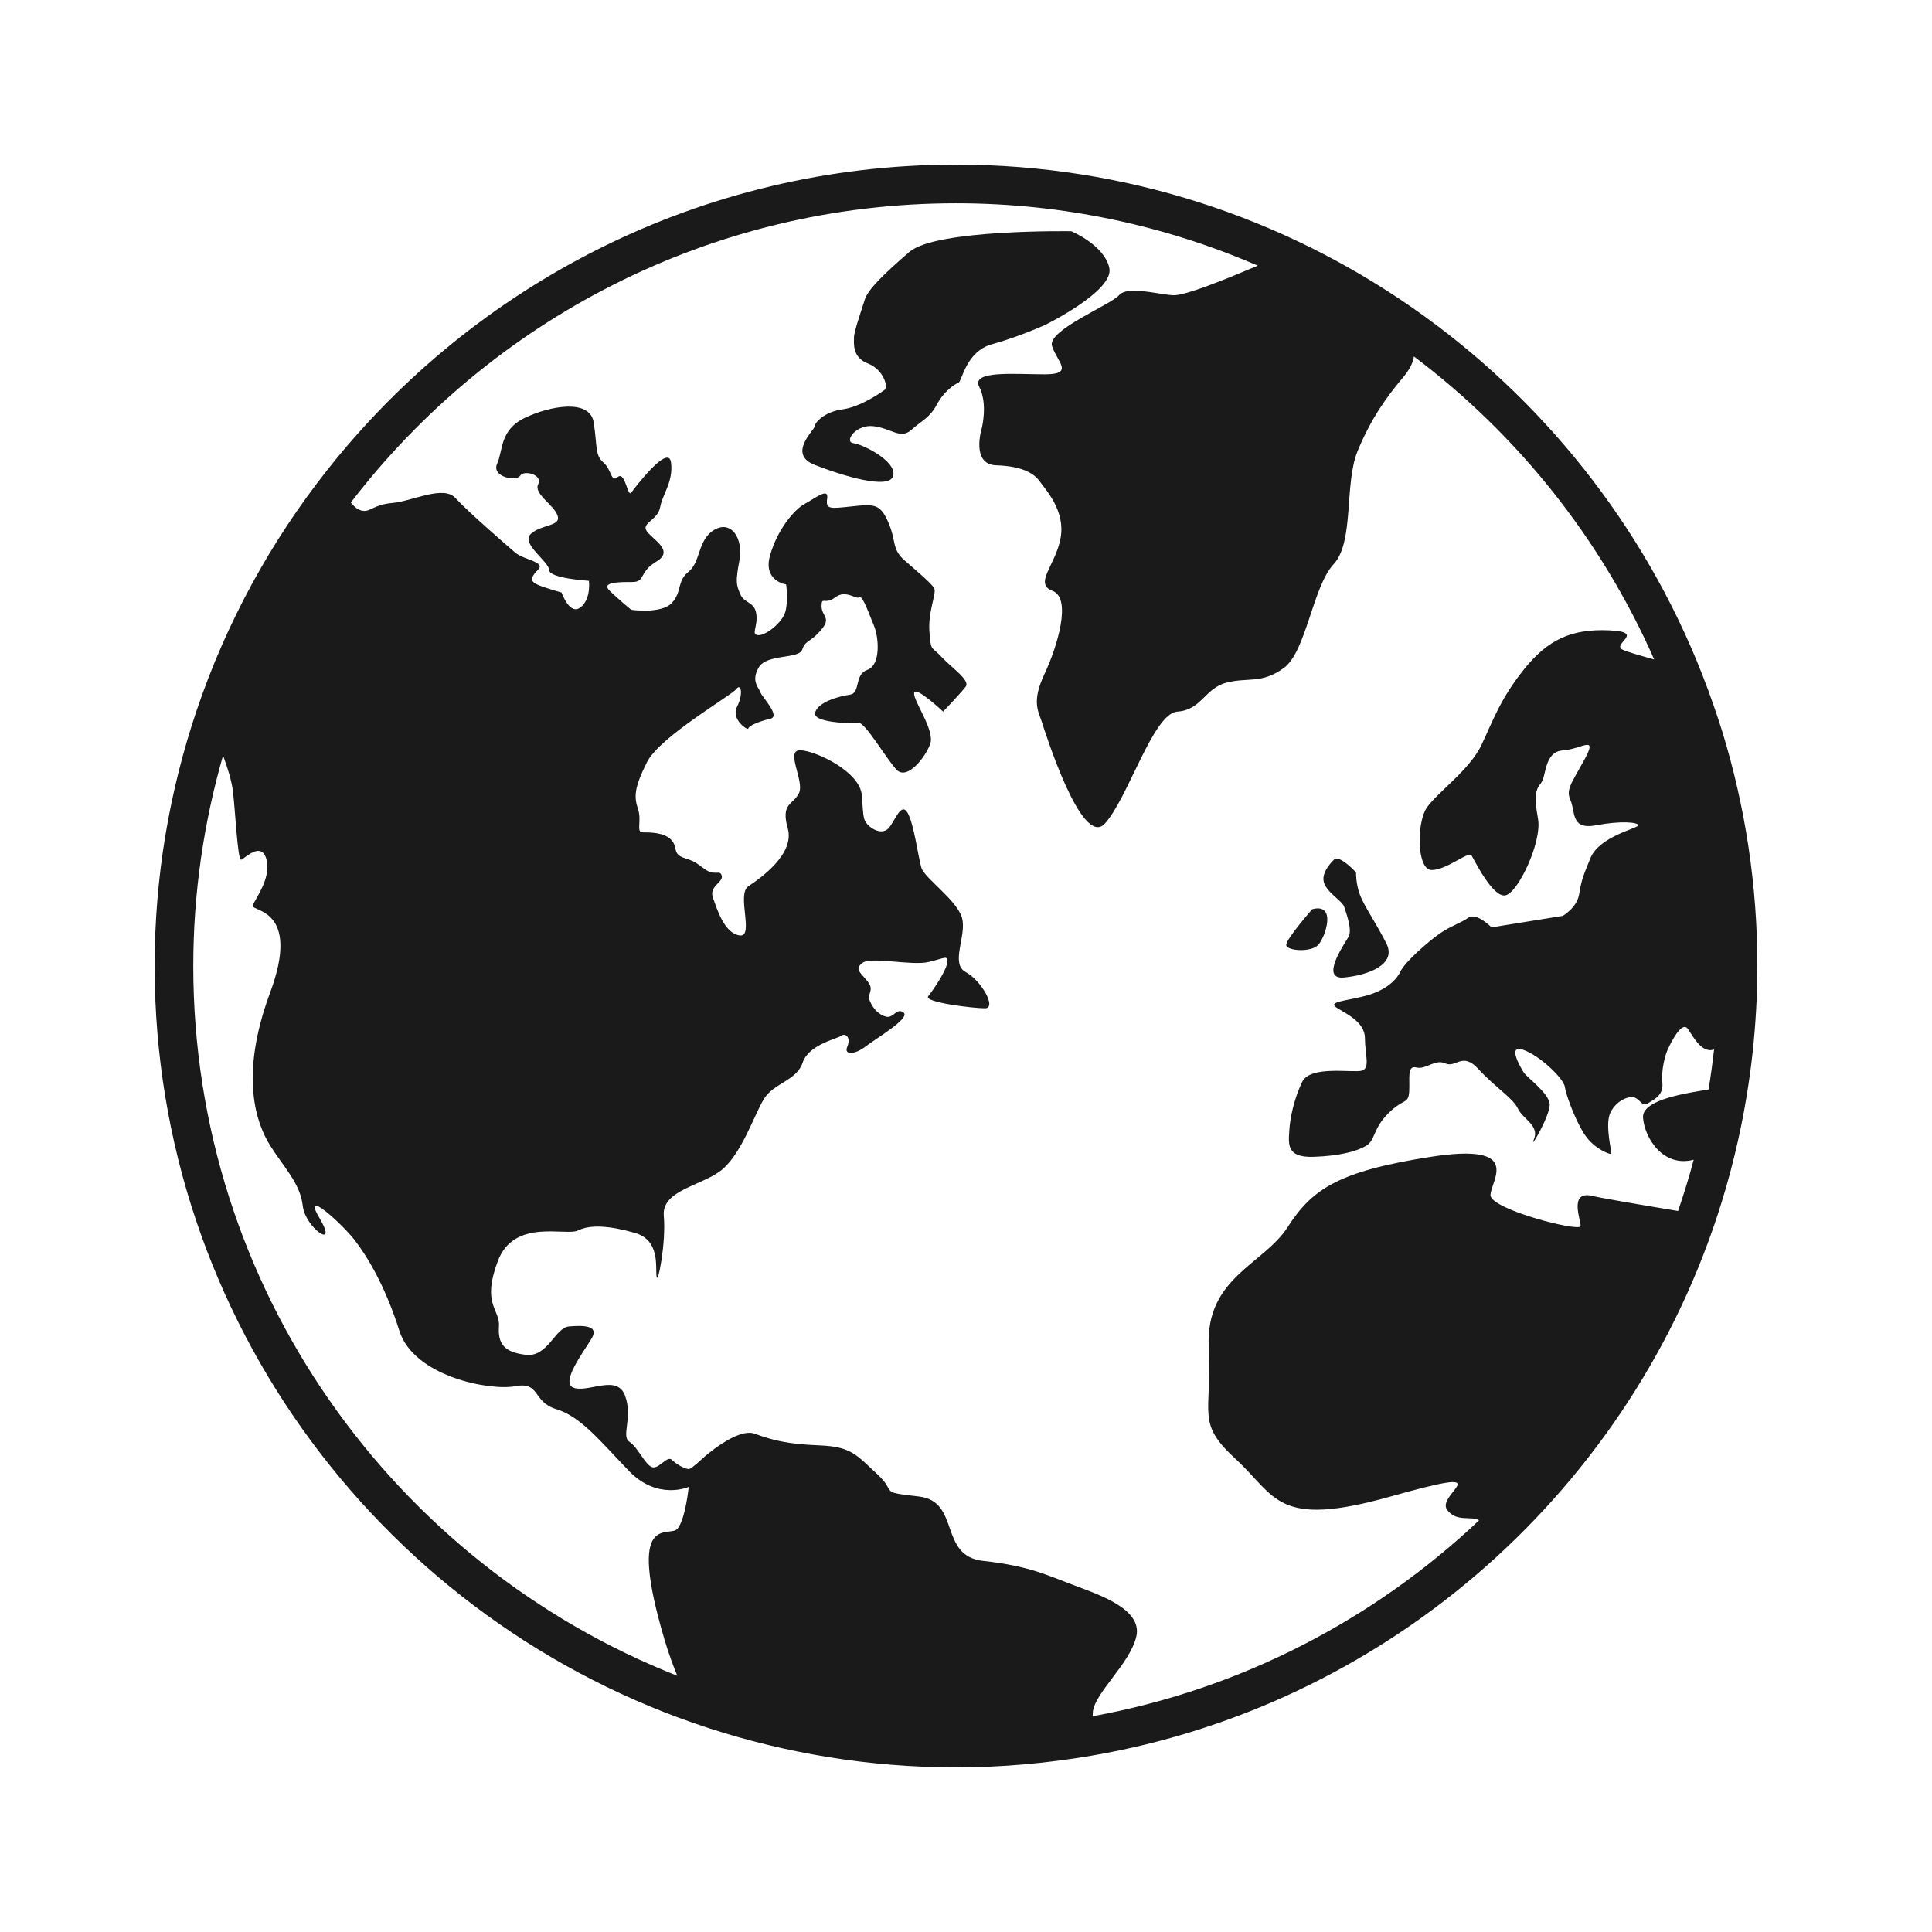 <svg height='100px' width='100px'  fill="#1A1A1A" xmlns="http://www.w3.org/2000/svg" xmlns:xlink="http://www.w3.org/1999/xlink" version="1.1" x="0px" y="0px" viewBox="0 0 100 100" enable-background="new 0 0 100 100" xml:space="preserve"><g><path d="M69.576,46.938c0.094,0.312,0.438,1.188,0.219,1.562s-1.5,2.219-0.219,2.094s2.719-0.688,2.188-1.75   s-1.156-1.938-1.375-2.531s-0.201-1.156-0.201-1.156s-0.705-0.781-1.08-0.719c0,0-0.719,0.625-0.594,1.188   S69.482,46.625,69.576,46.938z"></path><path d="M68.232,48.906c0.375-0.406,0.969-2.188-0.312-1.844c0,0-1.344,1.531-1.344,1.844S67.857,49.312,68.232,48.906z"></path><path d="M54.107,16.812c0,0,3.562-1.75,3.312-2.938s-1.969-1.906-1.969-1.906s-7-0.113-8.375,1.068S44.92,15,44.764,15.5   s-0.562,1.656-0.562,1.969s-0.094,1.031,0.719,1.344s1.062,1.219,0.875,1.359s-1.25,0.891-2.188,1.016s-1.438,0.688-1.438,0.875   s-1.438,1.438,0,2s3.875,1.312,4.062,0.562S44.67,23,44.17,22.938s0.125-1,1.062-0.875s1.375,0.688,1.938,0.188   s0.955-0.625,1.32-1.312c0.367-0.688,0.93-1.062,1.117-1.125s0.375-1.625,1.75-2S54.107,16.812,54.107,16.812z"></path><path d="M89.161,37.919c-0.134-0.439-0.281-0.873-0.43-1.307c-0.198-0.579-0.408-1.152-0.632-1.72   C82.046,19.473,67.023,8.521,49.482,8.521c-13.185,0-24.942,6.191-32.546,15.81c-2.92,3.695-5.224,7.894-6.759,12.446   C8.775,40.934,8.004,45.377,8.004,50c0,18.401,12.05,34.034,28.67,39.445c4.036,1.313,8.339,2.033,12.809,2.033   c2.408,0,4.765-0.218,7.062-0.613c7.465-1.287,14.25-4.571,19.787-9.286C82.1,76.667,86.509,70.21,88.914,62.85   c0.327-1.004,0.617-2.023,0.869-3.059c0.242-0.996,0.449-2.006,0.617-3.028c0.126-0.763,0.234-1.53,0.317-2.307   c0.157-1.465,0.243-2.95,0.243-4.456C90.961,45.799,90.328,41.743,89.161,37.919z M10.004,50c0-3.78,0.545-7.433,1.541-10.896   c0.222,0.604,0.429,1.251,0.5,1.771c0.125,0.906,0.25,3.688,0.438,3.625s1.062-1,1.312,0s-0.625,2.062-0.713,2.375   s2.525,0.125,0.9,4.5s-0.688,6.812,0,7.915s1.562,1.96,1.688,3.115s1.875,2.345,0.875,0.657s1.188,0.312,1.812,1.125   s1.562,2.312,2.312,4.688s4.688,3.125,6,2.875s0.875,0.812,2.125,1.188s2.25,1.625,3.75,3.188s3.104,0.834,3.104,0.834   s-0.166,1.667-0.583,2.167s-2.667-1-0.667,5.75c0.21,0.708,0.433,1.313,0.66,1.862C20.405,80.965,10.004,66.679,10.004,50z    M82.314,61.876c-1.082-0.167-0.5,1.25-0.5,1.583s-4.666-0.86-4.666-1.597s1.75-2.736-3.084-1.986   c-4.832,0.75-6.166,1.698-7.416,3.641s-4.25,2.609-4.084,6.192c0.168,3.583-0.666,3.917,1.418,5.833   c2.082,1.916,2.082,3.582,8,1.916c5.916-1.666,2.332-0.133,2.916,0.684c0.479,0.671,1.288,0.295,1.657,0.552   c-5.443,5.138-12.339,8.746-20.001,10.139c0.002-0.076,0.006-0.146,0.011-0.207c0.083-1,1.917-2.5,2.25-3.917   s-1.917-2.166-3.25-2.666s-2.333-1-4.667-1.25s-1.166-3.084-3.333-3.334s-1.083-0.166-2.167-1.166s-1.333-1.417-3-1.482   s-2.416-0.268-3.333-0.602s-2.667,1.25-2.667,1.25s-0.557,0.526-0.713,0.573s-0.656-0.219-0.906-0.469s-0.672,0.5-1.031,0.375   s-0.734-1.031-1.172-1.312s0.188-1.25-0.219-2.375s-1.812-0.188-2.625-0.406s0.531-1.938,0.906-2.594s-0.469-0.656-1.188-0.594   s-1.094,1.594-2.219,1.469s-1.469-0.562-1.406-1.469s-0.906-1.125-0.062-3.375S29.295,64,29.92,63.688s1.625-0.25,2.938,0.125   s1.062,1.75,1.125,2.25s0.5-1.75,0.375-3.125s2.062-1.562,3.062-2.438s1.625-2.812,2.125-3.625s1.688-0.938,2-1.875   s1.797-1.234,2-1.391s0.516,0.078,0.312,0.562s0.438,0.391,0.938,0s2.333-1.463,1.979-1.755s-0.521,0.292-0.896,0.209   s-0.688-0.417-0.854-0.812s0.25-0.542-0.104-1c-0.354-0.458-0.729-0.646-0.271-0.979c0.459-0.333,2.542,0.167,3.417-0.042   s1-0.375,0.958,0.042c-0.041,0.417-0.729,1.416-0.979,1.729s2.312,0.625,2.938,0.625s-0.188-1.438-1-1.875s0.062-1.875-0.188-2.796   s-1.938-2.059-2.104-2.6s-0.375-2.25-0.708-2.834c-0.334-0.584-0.625,0.334-0.959,0.75s-0.916,0.084-1.125-0.166   s-0.208-0.292-0.291-1.5c-0.084-1.208-2.334-2.292-3.167-2.334s0.208,1.584-0.083,2.209c-0.292,0.625-0.959,0.5-0.584,1.833   s-1.416,2.583-2.041,3s0.333,2.667-0.459,2.542s-1.166-1.375-1.375-1.959s0.542-0.791,0.459-1.125   c-0.084-0.334-0.334,0-0.792-0.291s-0.458-0.417-1.125-0.625s-0.333-0.584-0.708-0.959s-1.084-0.375-1.459-0.375   s-0.041-0.583-0.25-1.208s-0.208-1.083,0.459-2.417c0.666-1.334,4.375-3.458,4.625-3.791s0.375,0.25,0.041,0.916   s0.584,1.25,0.584,1.125s0.541-0.375,1.125-0.5c0.583-0.125-0.417-1.125-0.5-1.375c-0.084-0.25-0.5-0.583-0.084-1.291   s2.084-0.417,2.25-0.917s0.375-0.333,0.959-1c0.583-0.667,0.041-0.708,0.041-1.25s0.167-0.042,0.709-0.458   c0.541-0.416,1.083,0.125,1.25,0c0.166-0.125,0.5,0.875,0.75,1.458s0.375,2.042-0.334,2.292s-0.333,1.208-0.916,1.291   c-0.584,0.083-1.625,0.375-1.792,0.917s1.917,0.583,2.25,0.542s1.417,1.833,1.958,2.416s1.5-0.625,1.75-1.333   s-0.875-2.208-0.833-2.625s1.5,0.958,1.5,0.958s0.917-0.958,1.167-1.291s-0.709-0.959-1.25-1.542   c-0.542-0.583-0.542-0.25-0.625-1.292c-0.084-1.042,0.375-2,0.25-2.25S47.482,29.583,46.815,29s-0.417-1-0.833-1.958   c-0.417-0.958-0.709-0.959-1.875-0.834c-1.167,0.125-1.375,0.167-1.292-0.416s-0.625,0-1.167,0.291s-1.416,1.334-1.791,2.667   s0.833,1.5,0.833,1.5s0.125,0.833-0.042,1.417s-1.041,1.25-1.416,1.208s0-0.417-0.084-1.083s-0.625-0.542-0.833-1.042   s-0.25-0.625-0.042-1.75s-0.416-2.083-1.291-1.583s-0.709,1.666-1.334,2.166s-0.333,1.042-0.875,1.625s-2.104,0.354-2.104,0.354   s-0.688-0.562-1.125-1s0.5-0.438,1.188-0.438s0.312-0.5,1.25-1.062s-0.188-1.125-0.5-1.562s0.562-0.562,0.688-1.25   s0.688-1.312,0.562-2.312S32.857,25.25,32.67,25.5s-0.312-1.125-0.688-0.812s-0.312-0.375-0.75-0.75s-0.312-0.812-0.5-2.062   s-2.25-0.875-3.562-0.25S26.045,23.312,25.732,24s1,0.938,1.188,0.625s1.188-0.062,0.938,0.438s0.812,1.062,1.003,1.625   s-0.815,0.438-1.378,0.938s0.938,1.438,0.938,1.875s2.062,0.562,2.062,0.562s0.125,0.938-0.438,1.375s-0.979-0.771-0.979-0.771   s-1-0.271-1.312-0.438s-0.292-0.354,0.104-0.75c0.396-0.396-0.75-0.5-1.188-0.875s-2.469-2.136-3.094-2.823s-2.219,0.156-3.25,0.25   s-1.125,0.469-1.562,0.406c-0.211-0.03-0.407-0.182-0.605-0.426c7.222-9.409,18.573-15.49,31.324-15.49   c5.547,0,10.826,1.155,15.62,3.229c-1.594,0.673-3.778,1.576-4.401,1.531c-0.875-0.062-2.344-0.5-2.781,0s-3.719,1.812-3.469,2.625   s1.188,1.469-0.375,1.469s-3.838-0.219-3.388,0.656s0.127,2.136,0.127,2.136s-0.583,1.875,0.75,1.917s1.958,0.416,2.25,0.833   s1.333,1.5,1.083,2.917s-1.416,2.375-0.416,2.75s0.25,2.876-0.417,4.292s-0.333,1.916-0.167,2.416   c0.167,0.5,2.084,6.666,3.292,5.333s2.5-5.709,3.749-5.792c1.25-0.083,1.418-1.209,2.543-1.5s1.791,0.083,2.957-0.75   c1.168-0.833,1.5-4.209,2.584-5.375s0.543-4.166,1.25-5.874c0.709-1.708,1.5-2.791,2.375-3.833   c0.316-0.377,0.492-0.735,0.534-1.052c5.381,4.053,9.69,9.45,12.438,15.686c-0.768-0.217-1.426-0.402-1.639-0.51   c-0.584-0.292,1.25-0.917-0.709-1s-3.166,0.5-4.375,2s-1.584,2.584-2.209,3.917s-2.363,2.521-2.863,3.302s-0.5,3.188,0.281,3.188   s1.906-1,2.062-0.75s1.094,2.188,1.75,2.062s1.906-2.781,1.688-3.969s-0.125-1.5,0.156-1.844s0.156-1.625,1.125-1.688   s1.844-0.844,1.125,0.469s-0.969,1.562-0.719,2.125s0,1.531,1.312,1.281s2.188-0.156,2.188,0s-2,0.562-2.469,1.688   s-0.469,1.219-0.594,1.906s-0.844,1.094-0.844,1.094L77.201,48c0,0-0.781-0.792-1.199-0.5c-0.416,0.292-0.938,0.437-1.5,0.833   s-1.77,1.438-2.02,1.959s-0.875,1.021-1.875,1.271s-1.875,0.291-1.438,0.583s1.479,0.73,1.479,1.584s0.291,1.562-0.166,1.688   c-0.459,0.125-2.668-0.291-3.084,0.584s-0.625,1.832-0.666,2.541c-0.043,0.709-0.125,1.376,1.25,1.334s2.291-0.297,2.75-0.586   c0.457-0.289,0.332-0.872,1.125-1.664c0.791-0.792,1.041-0.458,1.082-1.125c0.043-0.667-0.125-1.375,0.375-1.25   s0.959-0.459,1.5-0.209c0.543,0.25,0.875-0.625,1.709,0.292s1.791,1.501,2.041,2.042s1.125,0.875,0.834,1.583   s0.875-1.271,0.812-1.833s-1.188-1.375-1.334-1.604c-0.145-0.229-0.896-1.479-0.041-1.188c0.854,0.292,2.104,1.479,2.166,1.938   s0.646,2,1.146,2.625s1.188,0.854,1.25,0.833s-0.354-1.5-0.041-2.146s1.02-0.917,1.312-0.75c0.291,0.167,0.332,0.458,0.666,0.25   s0.771-0.417,0.709-1.042s0.123-1.396,0.291-1.75c0.166-0.354,0.729-1.5,1.041-1.021s0.646,1.062,1.125,1.083   c0.09,0.004,0.157-0.017,0.219-0.044c-0.076,0.699-0.172,1.392-0.284,2.079c-0.993,0.175-3.47,0.493-3.392,1.465   c0.081,1.032,1.025,2.588,2.622,2.173c-0.236,0.898-0.511,1.78-0.808,2.652C85.141,62.396,82.688,61.982,82.314,61.876z"></path></g></svg>